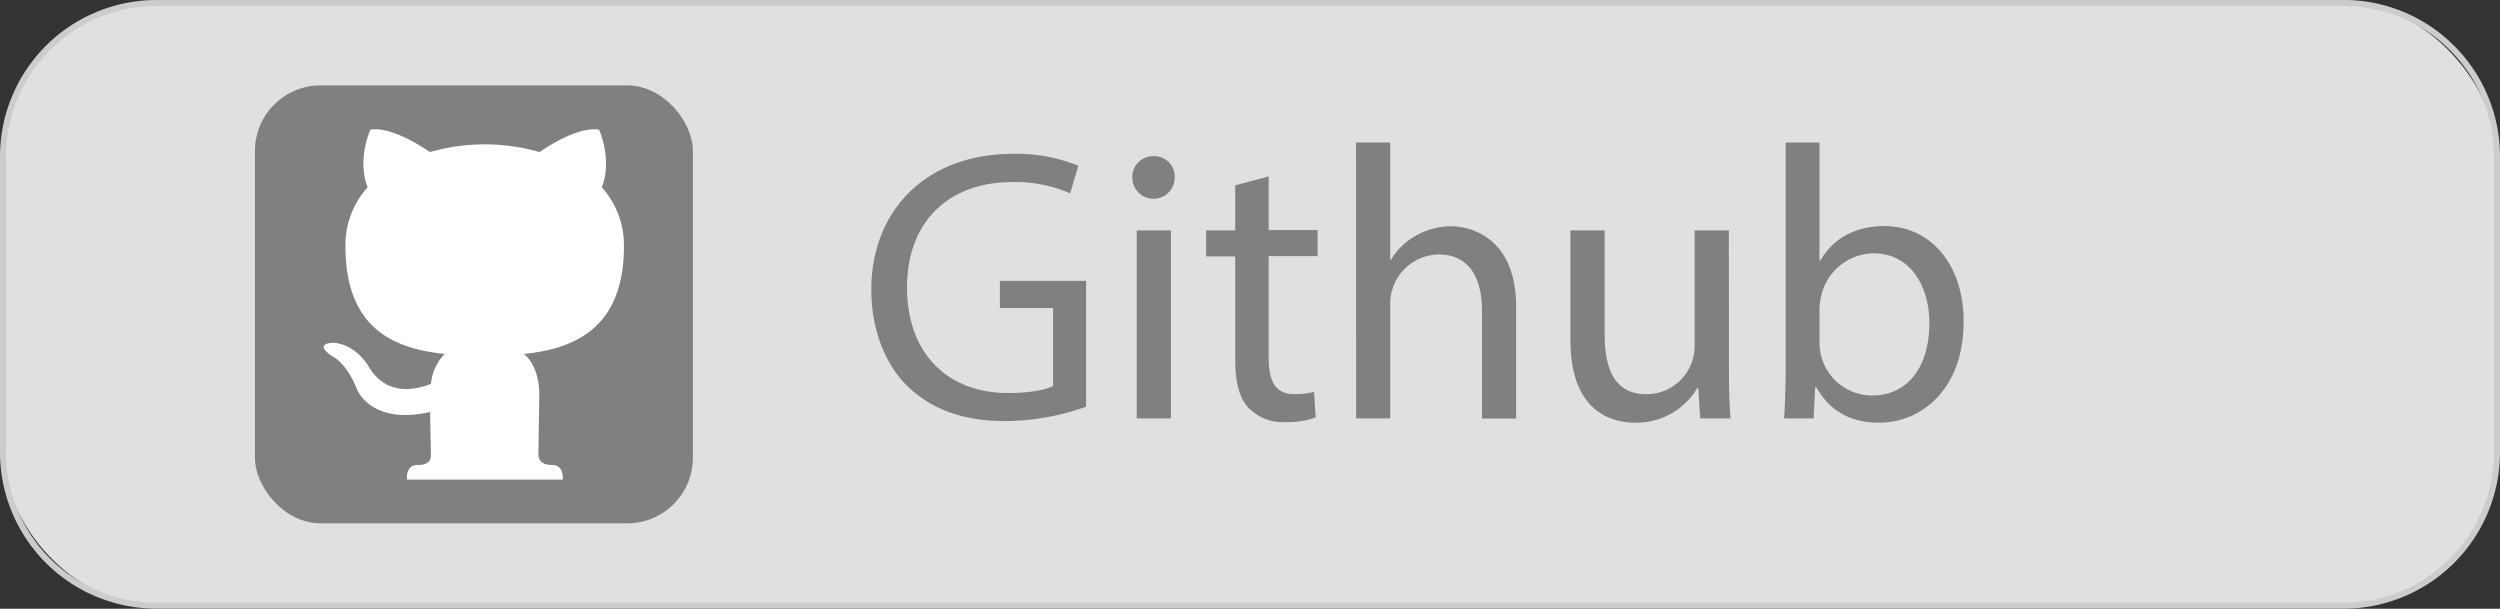 <svg id="Layer_1" data-name="Layer 1" xmlns="http://www.w3.org/2000/svg" viewBox="0 0 418.75 101.96"><rect x="0" y="0" width="418.75" height="101.96" fill="#333333" stroke="none"/><defs><style>.cls-1{fill:#e0e0e0;}.cls-2{fill:#ccc;}.cls-3{fill:gray;}.cls-4{fill:#fff;}</style></defs><title>github</title><rect class="cls-1" x="0.5" y="0.5" width="417.75" height="100.96" rx="25.71" ry="25.71"/><path class="cls-2" d="M395.15,142.8A25.23,25.23,0,0,1,420.35,168v49.54a25.23,25.23,0,0,1-25.2,25.21H28.81A25.24,25.24,0,0,1,3.6,217.55V168A25.24,25.24,0,0,1,28.81,142.8H395.15m0-1H28.81A26.22,26.22,0,0,0,2.6,168v49.54a26.21,26.21,0,0,0,26.21,26.21H395.15a26.2,26.2,0,0,0,26.2-26.21V168a26.21,26.21,0,0,0-26.2-26.21Z" transform="translate(-2.6 -141.8)"/><rect class="cls-3" x="42.7" y="14.3" width="73.36" height="73.36" rx="11" ry="11"/><path class="cls-4" d="M95.13,219.69c2,0,1.72,2.44,1.72,2.44H70.77s-.29-2.44,1.72-2.44,2.29-.86,2.29-1.71l-.14-7.17c-10.18,2.29-12.33-4-12.33-4-1.72-4.3-4-5.3-4-5.3-3.44-2.3.14-2.3.14-2.3,3.73.29,5.74,3.73,5.74,3.73,3.15,5.59,8.45,4,10.6,3.15a8.24,8.24,0,0,1,2.29-5c-8.17-.86-16.62-4-16.62-18.06a14.45,14.45,0,0,1,3.73-9.88c-.43-.86-1.58-4.59.43-9.61,0,0,3-1,10,3.73a33.24,33.24,0,0,1,18.34,0c7-4.73,10-3.73,10-3.73,2,5,.86,8.75.43,9.61a14.49,14.49,0,0,1,3.72,9.88c0,14-8.59,17.2-16.76,18.06,1.43,1.14,2.58,3.44,2.58,6.87l-.15,10C92.83,218.83,93.26,219.69,95.13,219.69Z" transform="translate(-2.6 -141.8)"/><path class="cls-3" d="M184.52,209.93a40.89,40.89,0,0,1-13.47,2.4c-6.63,0-12.1-1.69-16.39-5.79-3.78-3.64-6.12-9.5-6.12-16.33.07-13.07,9.05-22.64,23.75-22.64a27.1,27.1,0,0,1,10.93,2l-1.37,4.62a22.72,22.72,0,0,0-9.69-1.89c-10.67,0-17.63,6.64-17.63,17.63s6.7,17.7,16.91,17.7c3.71,0,6.25-.52,7.55-1.17V193.4h-8.91v-4.55h14.44Z" transform="translate(-2.6 -141.8)"/><path class="cls-3" d="M199.36,171.54a3.55,3.55,0,0,1-7.1,0,3.49,3.49,0,0,1,3.58-3.58A3.4,3.4,0,0,1,199.36,171.54ZM193,211.88V180.39h5.73v31.49Z" transform="translate(-2.6 -141.8)"/><path class="cls-3" d="M215.1,171.34v9h8.2v4.36h-8.2v17c0,3.9,1.11,6.12,4.29,6.12a12.93,12.93,0,0,0,3.32-.39l.26,4.29a13.87,13.87,0,0,1-5.07.78,7.93,7.93,0,0,1-6.18-2.41c-1.63-1.69-2.22-4.49-2.22-8.2V184.75h-4.87v-4.36h4.87v-7.55Z" transform="translate(-2.6 -141.8)"/><path class="cls-3" d="M229.74,165.68h5.72v19.65h.13a10.73,10.73,0,0,1,4.1-4,11.75,11.75,0,0,1,5.86-1.63c4.23,0,11,2.61,11,13.47v18.74h-5.72V193.79c0-5.07-1.89-9.37-7.29-9.37a8.23,8.23,0,0,0-7.68,5.73,7,7,0,0,0-.39,2.73v19h-5.72Z" transform="translate(-2.6 -141.8)"/><path class="cls-3" d="M292.2,203.29c0,3.25.06,6.12.26,8.59h-5.08l-.32-5.14h-.13a11.86,11.86,0,0,1-10.41,5.86c-4.95,0-10.87-2.74-10.87-13.8V180.39h5.73v17.44c0,6,1.82,10,7,10a8.06,8.06,0,0,0,8.07-8.14V180.39h5.73Z" transform="translate(-2.6 -141.8)"/><path class="cls-3" d="M301.44,211.88c.13-2.15.26-5.34.26-8.13V165.68h5.66v19.78h.13c2-3.51,5.66-5.79,10.73-5.79,7.81,0,13.34,6.51,13.28,16.07,0,11.26-7.1,16.86-14.12,16.86-4.56,0-8.2-1.76-10.54-5.93h-.2l-.26,5.21Zm5.92-12.62a10.76,10.76,0,0,0,.26,2.08,8.82,8.82,0,0,0,8.59,6.7c6,0,9.56-4.88,9.56-12.1,0-6.31-3.25-11.71-9.37-11.71a9.14,9.14,0,0,0-8.72,7,11.41,11.41,0,0,0-.32,2.35Z" transform="translate(-2.6 -141.8)"/></svg>